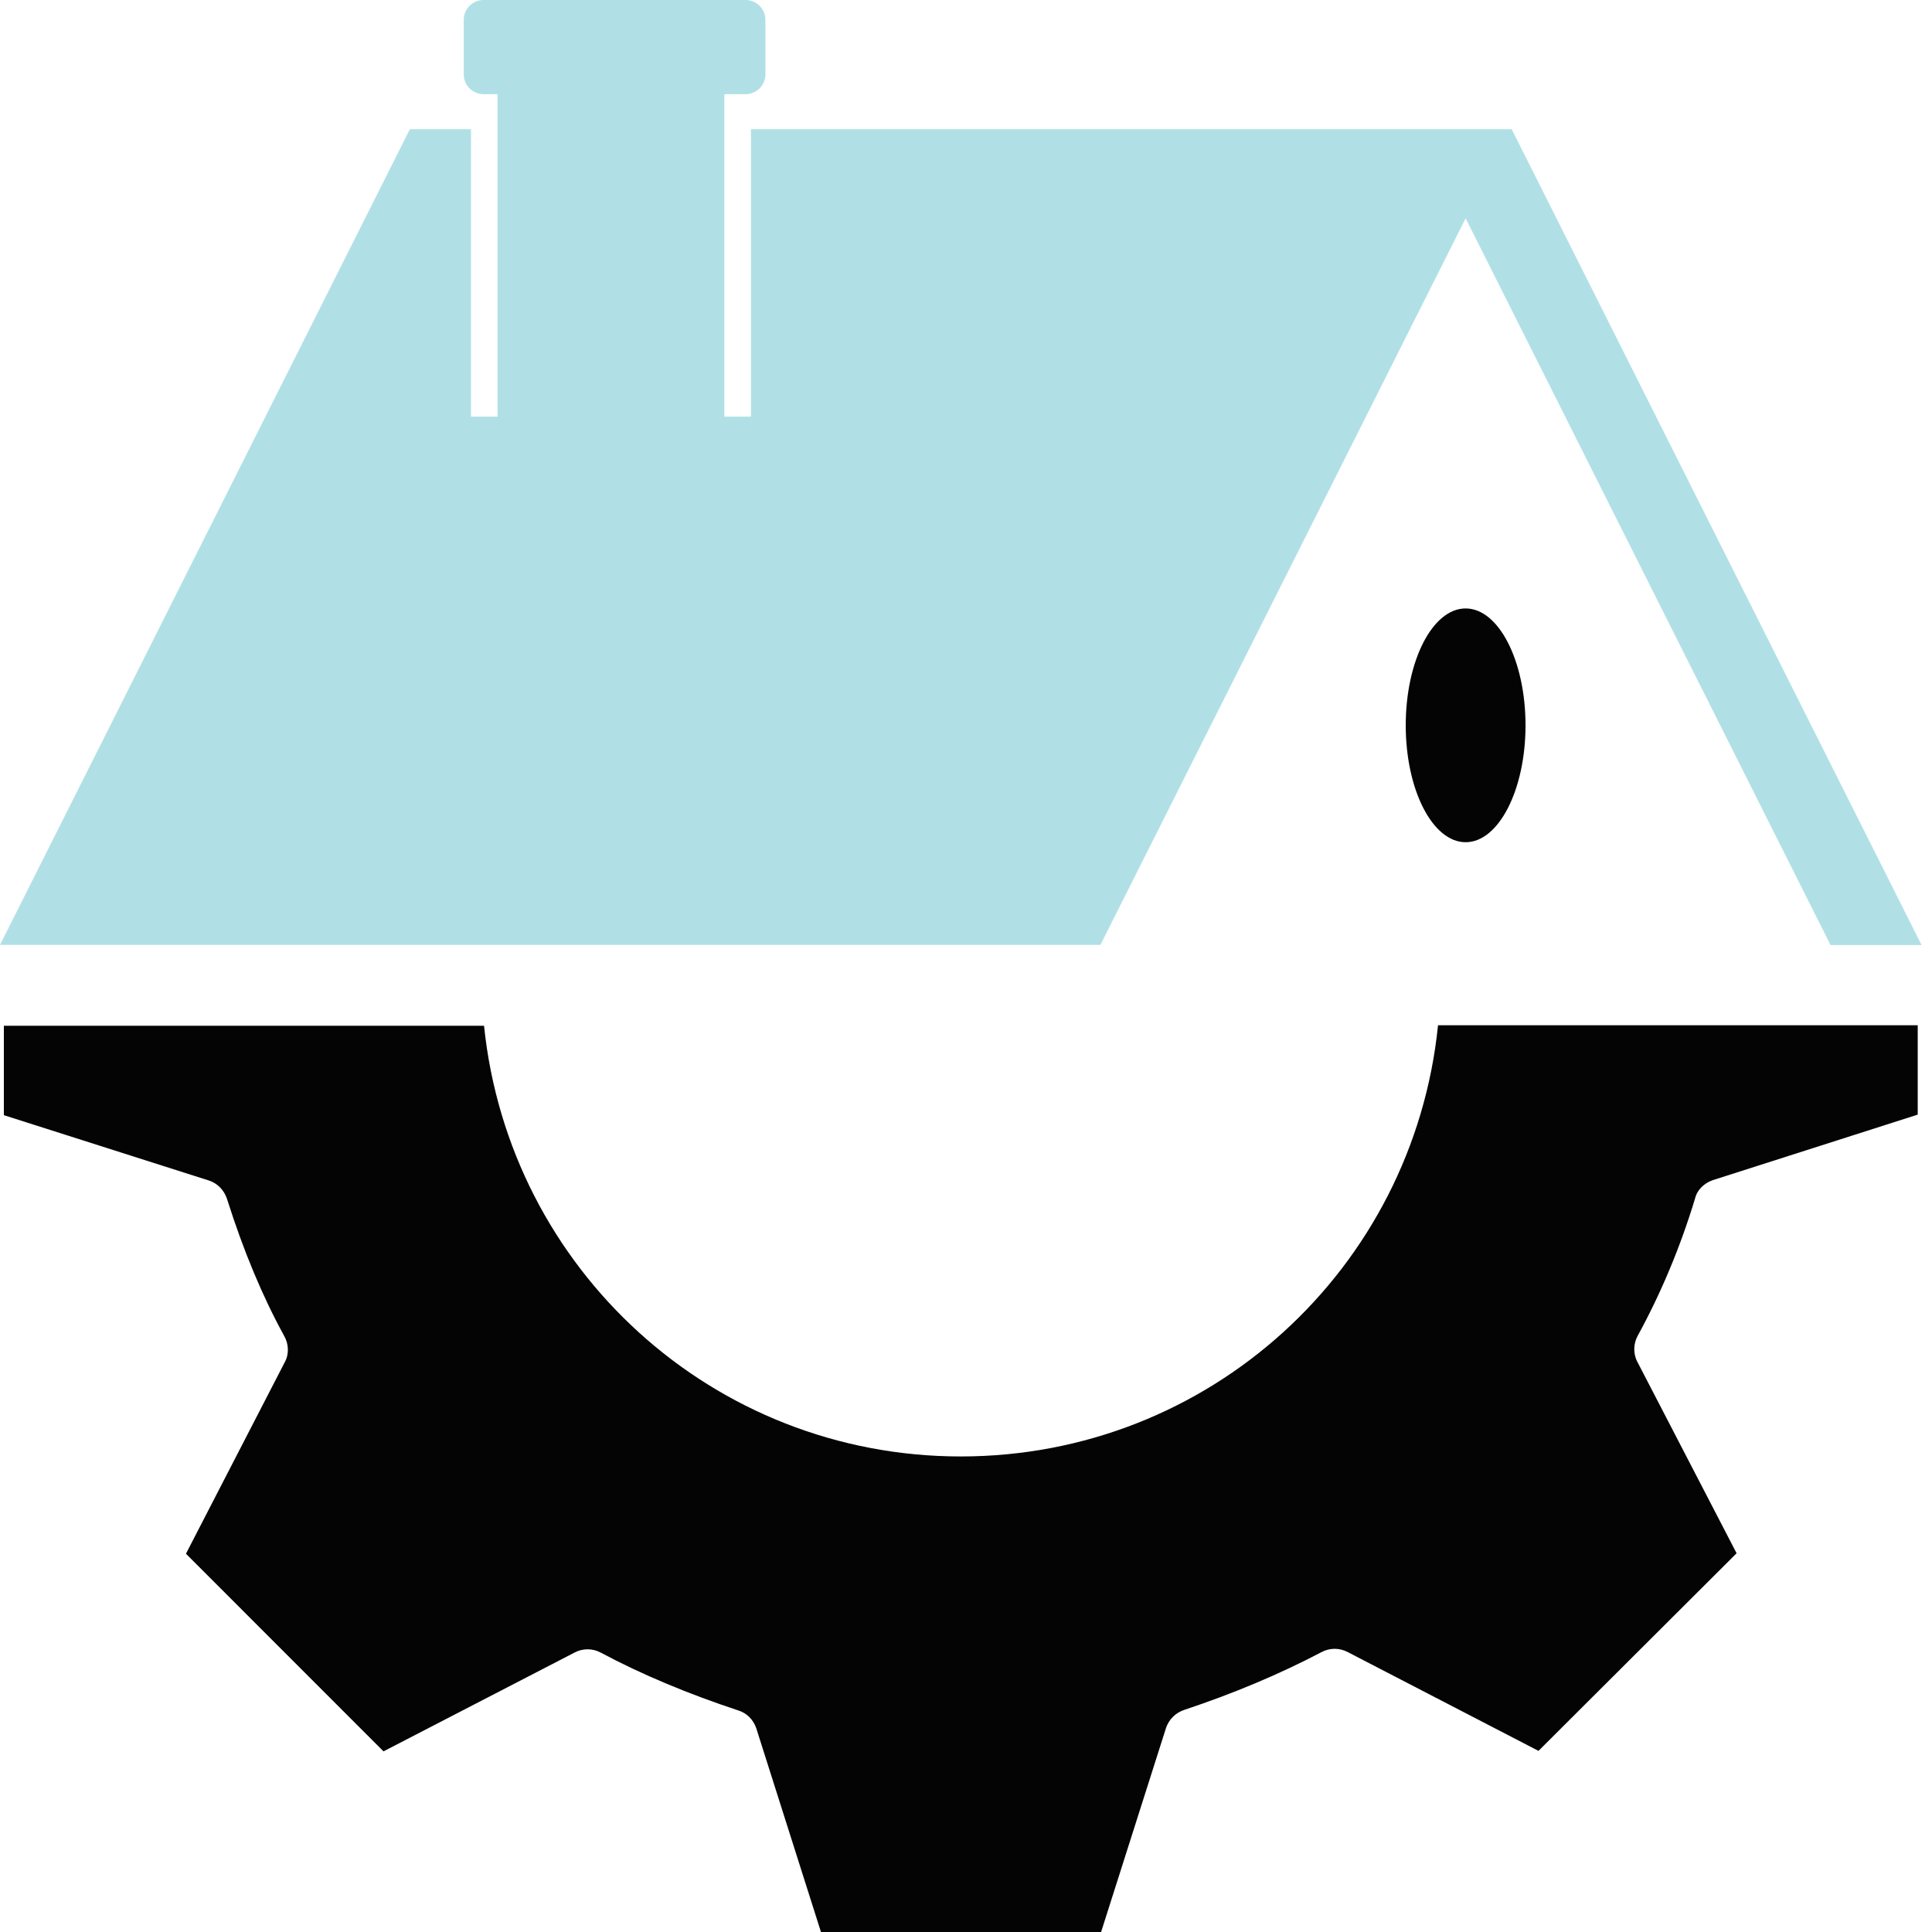 <svg width="28" height="28" viewBox="0 0 28 28" fill="none" xmlns="http://www.w3.org/2000/svg">
  <path
    d="M21.888 1.873H20.593H10.883V6.038H10.498V1.873V1.365H10.806C10.963 1.365 11.093 1.236 11.093 1.078V0.287C11.093 0.13 10.963 0 10.806 0H7.008C6.85 0 6.721 0.13 6.721 0.287V1.078C6.721 1.236 6.85 1.365 7.008 1.365H7.211V1.873V6.038H6.826V1.873H5.94L0 13.694H15.948L21.241 3.164L26.53 13.697H27.849L21.909 1.873H21.888Z"
    fill="#b0e0e6" />
  <path
    d="M21.241 12.206C21.72 12.206 22.109 11.446 22.109 10.512C22.109 9.577 21.72 8.818 21.241 8.818C20.761 8.818 20.373 9.577 20.373 10.512C20.373 11.446 20.761 12.206 21.241 12.206Z"
    fill="#040404" />
  <path
    d="M13.924 21.108C10.336 21.108 7.379 18.398 7.015 14.866H0.056V16.162L3.031 17.11C3.15 17.149 3.248 17.247 3.29 17.376C3.532 18.139 3.805 18.79 4.12 19.364C4.183 19.476 4.193 19.623 4.127 19.742L2.695 22.518L5.558 25.382L8.327 23.95C8.446 23.887 8.586 23.887 8.705 23.95C9.307 24.272 9.983 24.552 10.694 24.787C10.823 24.825 10.918 24.923 10.96 25.046L11.898 28H15.958L16.9 25.039C16.942 24.92 17.036 24.822 17.166 24.78C17.873 24.545 18.541 24.265 19.154 23.943C19.273 23.88 19.413 23.88 19.532 23.943L22.297 25.375L25.168 22.511L23.729 19.735C23.666 19.616 23.673 19.469 23.736 19.357C24.065 18.755 24.349 18.087 24.566 17.369C24.597 17.24 24.702 17.145 24.825 17.103L27.793 16.154V14.859H20.841C20.481 18.395 17.519 21.108 13.924 21.108Z"
    fill="#040404" />
</svg>